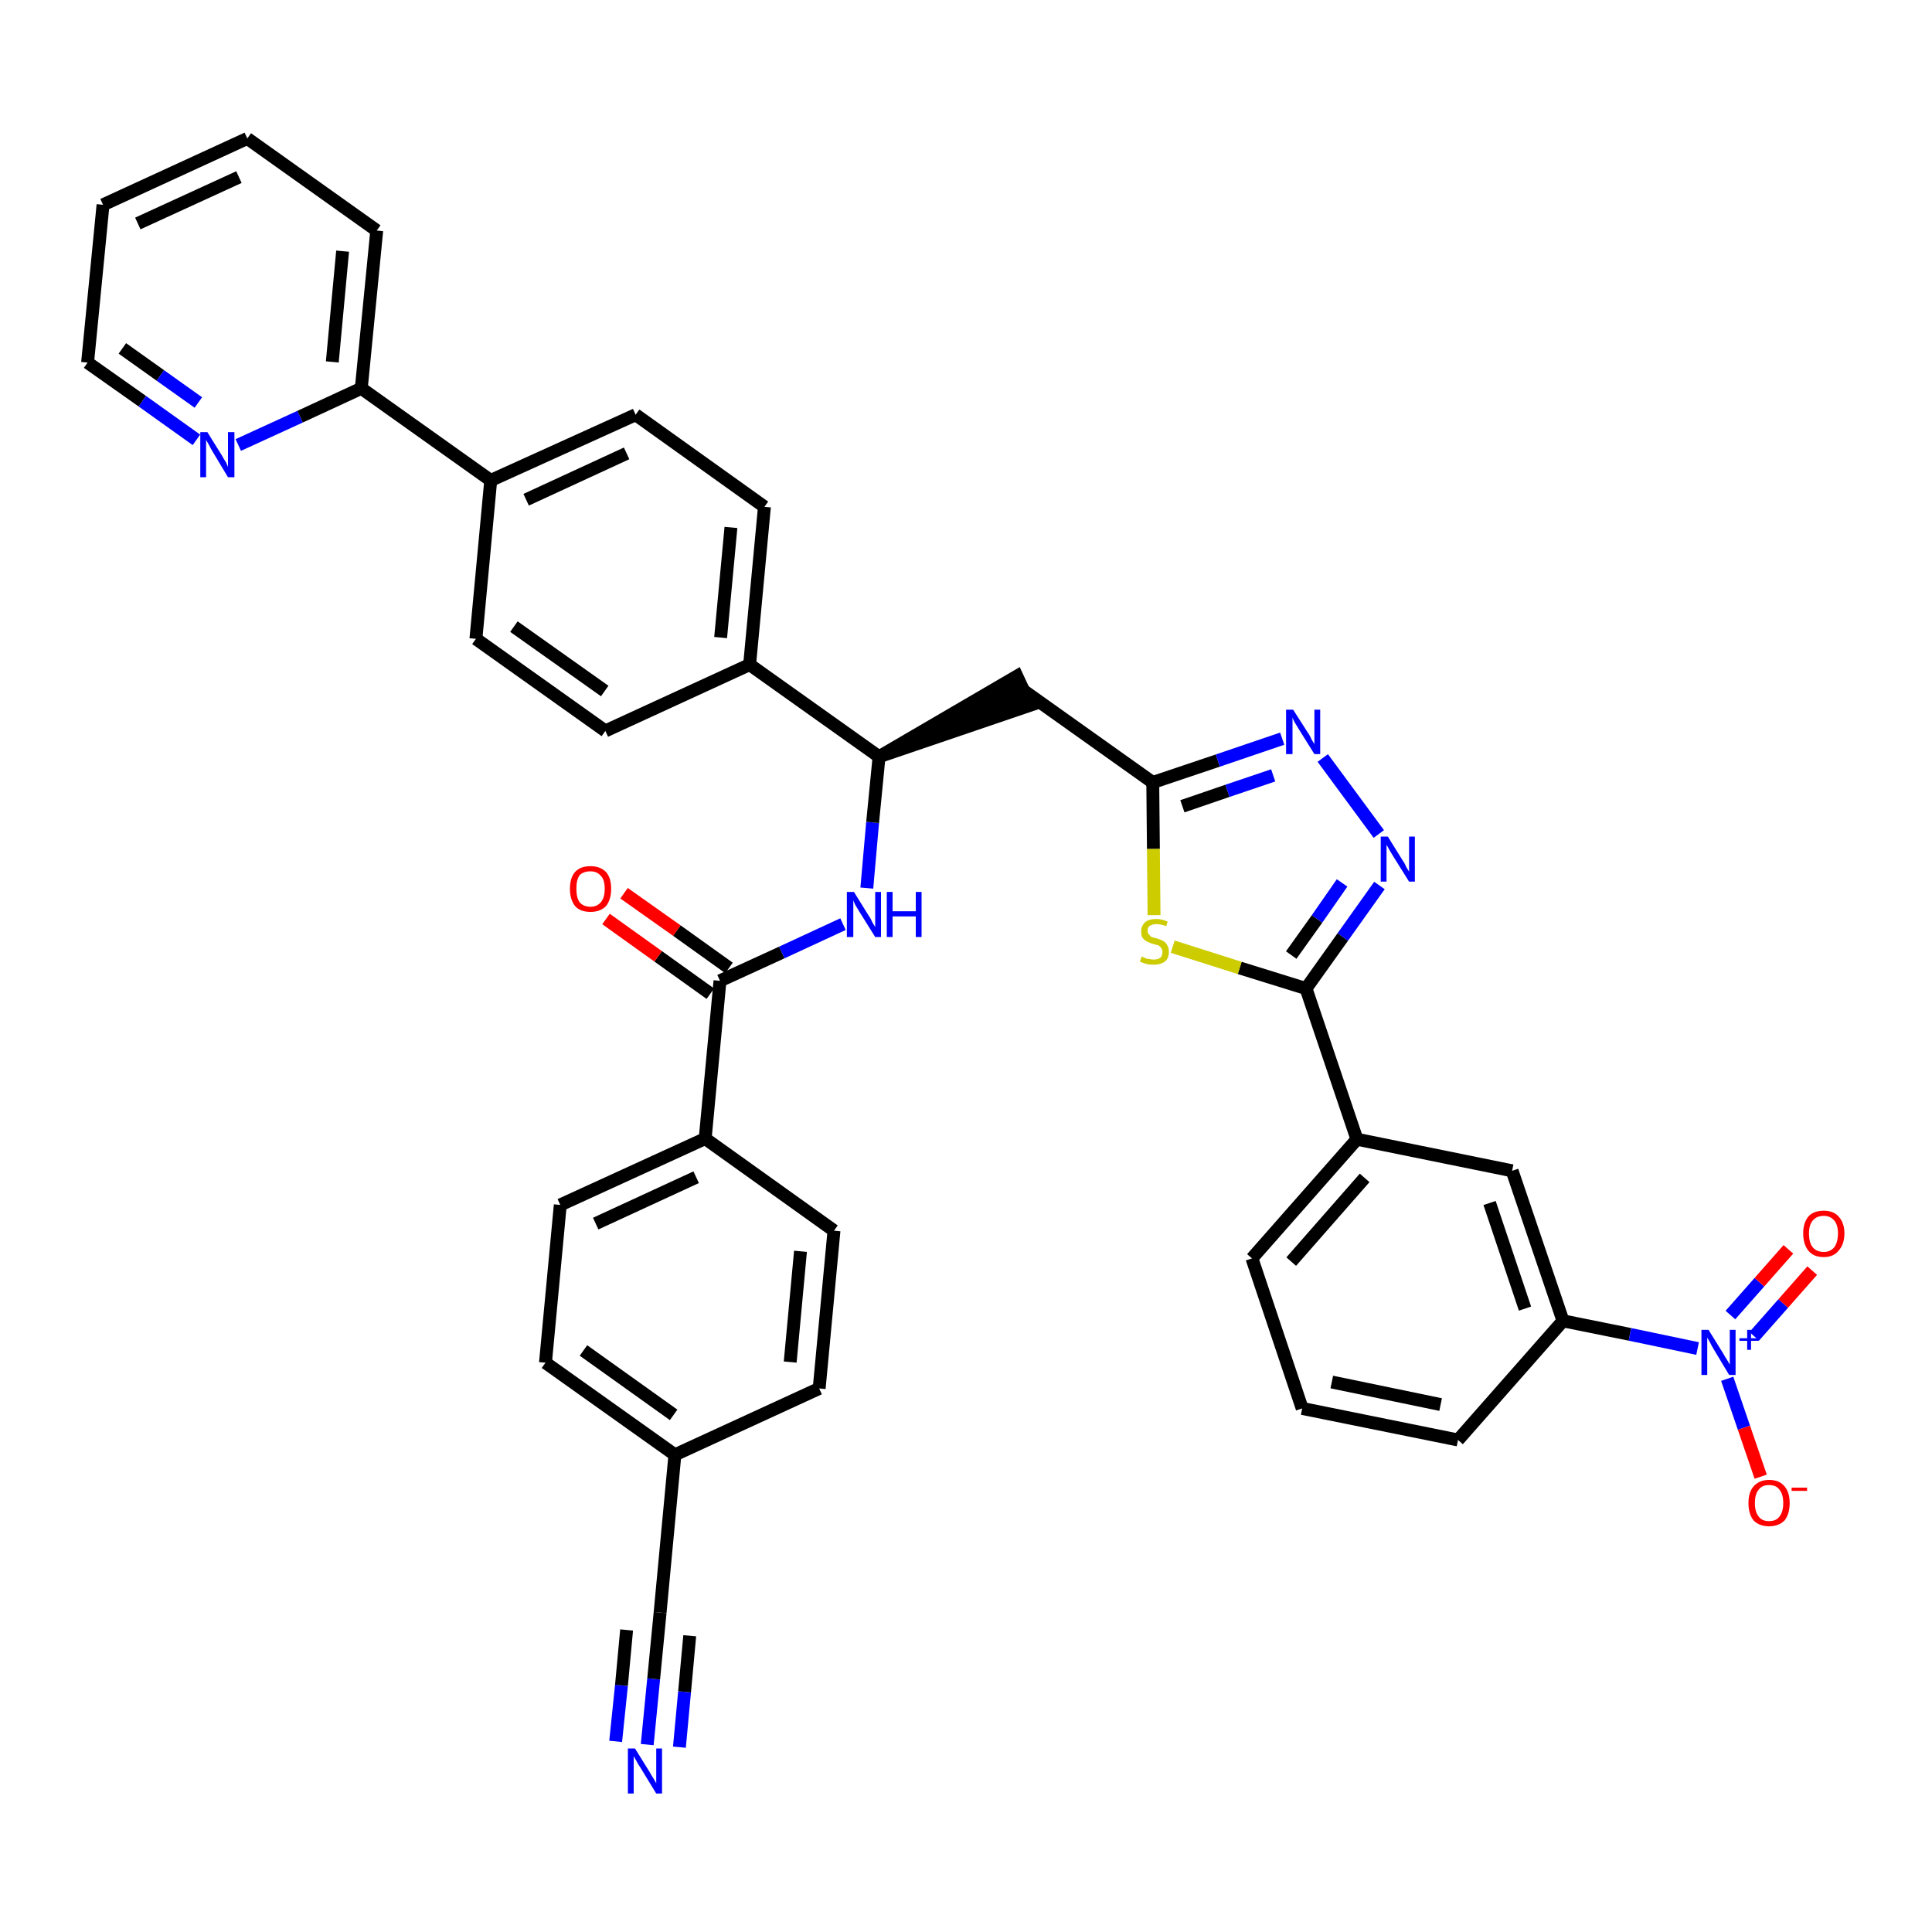 <?xml version='1.0' encoding='iso-8859-1'?>
<svg version='1.1' baseProfile='full'
              xmlns='http://www.w3.org/2000/svg'
                      xmlns:rdkit='http://www.rdkit.org/xml'
                      xmlns:xlink='http://www.w3.org/1999/xlink'
                  xml:space='preserve'
width='300px' height='300px' viewBox='0 0 300 300'>
<!-- END OF HEADER -->
<path class='bond-0 atom-0 atom-1' d='M 100.5,270.9 L 101.5,260.7' style='fill:none;fill-rule:evenodd;stroke:#0000FF;stroke-width:2.0px;stroke-linecap:butt;stroke-linejoin:miter;stroke-opacity:1' />
<path class='bond-0 atom-0 atom-1' d='M 101.5,260.7 L 102.5,250.4' style='fill:none;fill-rule:evenodd;stroke:#000000;stroke-width:2.0px;stroke-linecap:butt;stroke-linejoin:miter;stroke-opacity:1' />
<path class='bond-0 atom-0 atom-1' d='M 105.5,271.3 L 106.3,262.7' style='fill:none;fill-rule:evenodd;stroke:#0000FF;stroke-width:2.0px;stroke-linecap:butt;stroke-linejoin:miter;stroke-opacity:1' />
<path class='bond-0 atom-0 atom-1' d='M 106.3,262.7 L 107.1,254.0' style='fill:none;fill-rule:evenodd;stroke:#000000;stroke-width:2.0px;stroke-linecap:butt;stroke-linejoin:miter;stroke-opacity:1' />
<path class='bond-0 atom-0 atom-1' d='M 95.6,270.4 L 96.5,261.7' style='fill:none;fill-rule:evenodd;stroke:#0000FF;stroke-width:2.0px;stroke-linecap:butt;stroke-linejoin:miter;stroke-opacity:1' />
<path class='bond-0 atom-0 atom-1' d='M 96.5,261.7 L 97.3,253.1' style='fill:none;fill-rule:evenodd;stroke:#000000;stroke-width:2.0px;stroke-linecap:butt;stroke-linejoin:miter;stroke-opacity:1' />
<path class='bond-1 atom-1 atom-2' d='M 102.5,250.4 L 104.8,225.9' style='fill:none;fill-rule:evenodd;stroke:#000000;stroke-width:2.0px;stroke-linecap:butt;stroke-linejoin:miter;stroke-opacity:1' />
<path class='bond-2 atom-2 atom-3' d='M 104.8,225.9 L 84.7,211.6' style='fill:none;fill-rule:evenodd;stroke:#000000;stroke-width:2.0px;stroke-linecap:butt;stroke-linejoin:miter;stroke-opacity:1' />
<path class='bond-2 atom-2 atom-3' d='M 104.6,219.7 L 90.6,209.7' style='fill:none;fill-rule:evenodd;stroke:#000000;stroke-width:2.0px;stroke-linecap:butt;stroke-linejoin:miter;stroke-opacity:1' />
<path class='bond-38 atom-38 atom-2' d='M 127.2,215.6 L 104.8,225.9' style='fill:none;fill-rule:evenodd;stroke:#000000;stroke-width:2.0px;stroke-linecap:butt;stroke-linejoin:miter;stroke-opacity:1' />
<path class='bond-3 atom-3 atom-4' d='M 84.7,211.6 L 87.0,187.1' style='fill:none;fill-rule:evenodd;stroke:#000000;stroke-width:2.0px;stroke-linecap:butt;stroke-linejoin:miter;stroke-opacity:1' />
<path class='bond-4 atom-4 atom-5' d='M 87.0,187.1 L 109.5,176.8' style='fill:none;fill-rule:evenodd;stroke:#000000;stroke-width:2.0px;stroke-linecap:butt;stroke-linejoin:miter;stroke-opacity:1' />
<path class='bond-4 atom-4 atom-5' d='M 92.5,190.0 L 108.1,182.8' style='fill:none;fill-rule:evenodd;stroke:#000000;stroke-width:2.0px;stroke-linecap:butt;stroke-linejoin:miter;stroke-opacity:1' />
<path class='bond-5 atom-5 atom-6' d='M 109.5,176.8 L 111.8,152.3' style='fill:none;fill-rule:evenodd;stroke:#000000;stroke-width:2.0px;stroke-linecap:butt;stroke-linejoin:miter;stroke-opacity:1' />
<path class='bond-36 atom-5 atom-37' d='M 109.5,176.8 L 129.5,191.1' style='fill:none;fill-rule:evenodd;stroke:#000000;stroke-width:2.0px;stroke-linecap:butt;stroke-linejoin:miter;stroke-opacity:1' />
<path class='bond-6 atom-6 atom-7' d='M 113.2,150.3 L 105.1,144.5' style='fill:none;fill-rule:evenodd;stroke:#000000;stroke-width:2.0px;stroke-linecap:butt;stroke-linejoin:miter;stroke-opacity:1' />
<path class='bond-6 atom-6 atom-7' d='M 105.1,144.5 L 96.9,138.7' style='fill:none;fill-rule:evenodd;stroke:#FF0000;stroke-width:2.0px;stroke-linecap:butt;stroke-linejoin:miter;stroke-opacity:1' />
<path class='bond-6 atom-6 atom-7' d='M 110.3,154.3 L 102.2,148.5' style='fill:none;fill-rule:evenodd;stroke:#000000;stroke-width:2.0px;stroke-linecap:butt;stroke-linejoin:miter;stroke-opacity:1' />
<path class='bond-6 atom-6 atom-7' d='M 102.2,148.5 L 94.1,142.7' style='fill:none;fill-rule:evenodd;stroke:#FF0000;stroke-width:2.0px;stroke-linecap:butt;stroke-linejoin:miter;stroke-opacity:1' />
<path class='bond-7 atom-6 atom-8' d='M 111.8,152.3 L 121.4,147.9' style='fill:none;fill-rule:evenodd;stroke:#000000;stroke-width:2.0px;stroke-linecap:butt;stroke-linejoin:miter;stroke-opacity:1' />
<path class='bond-7 atom-6 atom-8' d='M 121.4,147.9 L 130.9,143.5' style='fill:none;fill-rule:evenodd;stroke:#0000FF;stroke-width:2.0px;stroke-linecap:butt;stroke-linejoin:miter;stroke-opacity:1' />
<path class='bond-8 atom-8 atom-9' d='M 134.6,137.9 L 135.5,127.7' style='fill:none;fill-rule:evenodd;stroke:#0000FF;stroke-width:2.0px;stroke-linecap:butt;stroke-linejoin:miter;stroke-opacity:1' />
<path class='bond-8 atom-8 atom-9' d='M 135.5,127.7 L 136.5,117.5' style='fill:none;fill-rule:evenodd;stroke:#000000;stroke-width:2.0px;stroke-linecap:butt;stroke-linejoin:miter;stroke-opacity:1' />
<path class='bond-9 atom-9 atom-10' d='M 136.5,117.5 L 160.0,109.5 L 157.9,105.0 Z' style='fill:#000000;fill-rule:evenodd;fill-opacity:1;stroke:#000000;stroke-width:2.0px;stroke-linecap:butt;stroke-linejoin:miter;stroke-opacity:1;' />
<path class='bond-24 atom-9 atom-25' d='M 136.5,117.5 L 116.4,103.2' style='fill:none;fill-rule:evenodd;stroke:#000000;stroke-width:2.0px;stroke-linecap:butt;stroke-linejoin:miter;stroke-opacity:1' />
<path class='bond-10 atom-10 atom-11' d='M 158.9,107.2 L 179.0,121.5' style='fill:none;fill-rule:evenodd;stroke:#000000;stroke-width:2.0px;stroke-linecap:butt;stroke-linejoin:miter;stroke-opacity:1' />
<path class='bond-11 atom-11 atom-12' d='M 179.0,121.5 L 189.1,118.1' style='fill:none;fill-rule:evenodd;stroke:#000000;stroke-width:2.0px;stroke-linecap:butt;stroke-linejoin:miter;stroke-opacity:1' />
<path class='bond-11 atom-11 atom-12' d='M 189.1,118.1 L 199.1,114.7' style='fill:none;fill-rule:evenodd;stroke:#0000FF;stroke-width:2.0px;stroke-linecap:butt;stroke-linejoin:miter;stroke-opacity:1' />
<path class='bond-11 atom-11 atom-12' d='M 183.6,125.2 L 190.6,122.8' style='fill:none;fill-rule:evenodd;stroke:#000000;stroke-width:2.0px;stroke-linecap:butt;stroke-linejoin:miter;stroke-opacity:1' />
<path class='bond-11 atom-11 atom-12' d='M 190.6,122.8 L 197.7,120.4' style='fill:none;fill-rule:evenodd;stroke:#0000FF;stroke-width:2.0px;stroke-linecap:butt;stroke-linejoin:miter;stroke-opacity:1' />
<path class='bond-39 atom-24 atom-11' d='M 179.2,142.1 L 179.1,131.8' style='fill:none;fill-rule:evenodd;stroke:#CCCC00;stroke-width:2.0px;stroke-linecap:butt;stroke-linejoin:miter;stroke-opacity:1' />
<path class='bond-39 atom-24 atom-11' d='M 179.1,131.8 L 179.0,121.5' style='fill:none;fill-rule:evenodd;stroke:#000000;stroke-width:2.0px;stroke-linecap:butt;stroke-linejoin:miter;stroke-opacity:1' />
<path class='bond-12 atom-12 atom-13' d='M 205.4,117.7 L 214.1,129.5' style='fill:none;fill-rule:evenodd;stroke:#0000FF;stroke-width:2.0px;stroke-linecap:butt;stroke-linejoin:miter;stroke-opacity:1' />
<path class='bond-13 atom-13 atom-14' d='M 214.2,137.5 L 208.5,145.5' style='fill:none;fill-rule:evenodd;stroke:#0000FF;stroke-width:2.0px;stroke-linecap:butt;stroke-linejoin:miter;stroke-opacity:1' />
<path class='bond-13 atom-13 atom-14' d='M 208.5,145.5 L 202.8,153.5' style='fill:none;fill-rule:evenodd;stroke:#000000;stroke-width:2.0px;stroke-linecap:butt;stroke-linejoin:miter;stroke-opacity:1' />
<path class='bond-13 atom-13 atom-14' d='M 208.4,137.1 L 204.5,142.7' style='fill:none;fill-rule:evenodd;stroke:#0000FF;stroke-width:2.0px;stroke-linecap:butt;stroke-linejoin:miter;stroke-opacity:1' />
<path class='bond-13 atom-13 atom-14' d='M 204.5,142.7 L 200.5,148.3' style='fill:none;fill-rule:evenodd;stroke:#000000;stroke-width:2.0px;stroke-linecap:butt;stroke-linejoin:miter;stroke-opacity:1' />
<path class='bond-14 atom-14 atom-15' d='M 202.8,153.5 L 210.7,176.9' style='fill:none;fill-rule:evenodd;stroke:#000000;stroke-width:2.0px;stroke-linecap:butt;stroke-linejoin:miter;stroke-opacity:1' />
<path class='bond-23 atom-14 atom-24' d='M 202.8,153.5 L 192.5,150.3' style='fill:none;fill-rule:evenodd;stroke:#000000;stroke-width:2.0px;stroke-linecap:butt;stroke-linejoin:miter;stroke-opacity:1' />
<path class='bond-23 atom-14 atom-24' d='M 192.5,150.3 L 182.1,147.0' style='fill:none;fill-rule:evenodd;stroke:#CCCC00;stroke-width:2.0px;stroke-linecap:butt;stroke-linejoin:miter;stroke-opacity:1' />
<path class='bond-15 atom-15 atom-16' d='M 210.7,176.9 L 194.4,195.4' style='fill:none;fill-rule:evenodd;stroke:#000000;stroke-width:2.0px;stroke-linecap:butt;stroke-linejoin:miter;stroke-opacity:1' />
<path class='bond-15 atom-15 atom-16' d='M 211.9,182.9 L 200.5,195.9' style='fill:none;fill-rule:evenodd;stroke:#000000;stroke-width:2.0px;stroke-linecap:butt;stroke-linejoin:miter;stroke-opacity:1' />
<path class='bond-41 atom-23 atom-15' d='M 234.8,181.8 L 210.7,176.9' style='fill:none;fill-rule:evenodd;stroke:#000000;stroke-width:2.0px;stroke-linecap:butt;stroke-linejoin:miter;stroke-opacity:1' />
<path class='bond-16 atom-16 atom-17' d='M 194.4,195.4 L 202.2,218.7' style='fill:none;fill-rule:evenodd;stroke:#000000;stroke-width:2.0px;stroke-linecap:butt;stroke-linejoin:miter;stroke-opacity:1' />
<path class='bond-17 atom-17 atom-18' d='M 202.2,218.7 L 226.4,223.6' style='fill:none;fill-rule:evenodd;stroke:#000000;stroke-width:2.0px;stroke-linecap:butt;stroke-linejoin:miter;stroke-opacity:1' />
<path class='bond-17 atom-17 atom-18' d='M 206.8,214.6 L 223.7,218.1' style='fill:none;fill-rule:evenodd;stroke:#000000;stroke-width:2.0px;stroke-linecap:butt;stroke-linejoin:miter;stroke-opacity:1' />
<path class='bond-18 atom-18 atom-19' d='M 226.4,223.6 L 242.7,205.1' style='fill:none;fill-rule:evenodd;stroke:#000000;stroke-width:2.0px;stroke-linecap:butt;stroke-linejoin:miter;stroke-opacity:1' />
<path class='bond-19 atom-19 atom-20' d='M 242.7,205.1 L 253.1,207.2' style='fill:none;fill-rule:evenodd;stroke:#000000;stroke-width:2.0px;stroke-linecap:butt;stroke-linejoin:miter;stroke-opacity:1' />
<path class='bond-19 atom-19 atom-20' d='M 253.1,207.2 L 263.6,209.4' style='fill:none;fill-rule:evenodd;stroke:#0000FF;stroke-width:2.0px;stroke-linecap:butt;stroke-linejoin:miter;stroke-opacity:1' />
<path class='bond-22 atom-19 atom-23' d='M 242.7,205.1 L 234.8,181.8' style='fill:none;fill-rule:evenodd;stroke:#000000;stroke-width:2.0px;stroke-linecap:butt;stroke-linejoin:miter;stroke-opacity:1' />
<path class='bond-22 atom-19 atom-23' d='M 236.8,203.2 L 231.3,186.8' style='fill:none;fill-rule:evenodd;stroke:#000000;stroke-width:2.0px;stroke-linecap:butt;stroke-linejoin:miter;stroke-opacity:1' />
<path class='bond-20 atom-20 atom-21' d='M 272.4,207.5 L 276.9,202.4' style='fill:none;fill-rule:evenodd;stroke:#0000FF;stroke-width:2.0px;stroke-linecap:butt;stroke-linejoin:miter;stroke-opacity:1' />
<path class='bond-20 atom-20 atom-21' d='M 276.9,202.4 L 281.4,197.3' style='fill:none;fill-rule:evenodd;stroke:#FF0000;stroke-width:2.0px;stroke-linecap:butt;stroke-linejoin:miter;stroke-opacity:1' />
<path class='bond-20 atom-20 atom-21' d='M 268.7,204.2 L 273.2,199.1' style='fill:none;fill-rule:evenodd;stroke:#0000FF;stroke-width:2.0px;stroke-linecap:butt;stroke-linejoin:miter;stroke-opacity:1' />
<path class='bond-20 atom-20 atom-21' d='M 273.2,199.1 L 277.7,194.0' style='fill:none;fill-rule:evenodd;stroke:#FF0000;stroke-width:2.0px;stroke-linecap:butt;stroke-linejoin:miter;stroke-opacity:1' />
<path class='bond-21 atom-20 atom-22' d='M 268.2,214.1 L 270.8,221.7' style='fill:none;fill-rule:evenodd;stroke:#0000FF;stroke-width:2.0px;stroke-linecap:butt;stroke-linejoin:miter;stroke-opacity:1' />
<path class='bond-21 atom-20 atom-22' d='M 270.8,221.7 L 273.4,229.3' style='fill:none;fill-rule:evenodd;stroke:#FF0000;stroke-width:2.0px;stroke-linecap:butt;stroke-linejoin:miter;stroke-opacity:1' />
<path class='bond-25 atom-25 atom-26' d='M 116.4,103.2 L 118.7,78.7' style='fill:none;fill-rule:evenodd;stroke:#000000;stroke-width:2.0px;stroke-linecap:butt;stroke-linejoin:miter;stroke-opacity:1' />
<path class='bond-25 atom-25 atom-26' d='M 111.9,99.0 L 113.5,81.9' style='fill:none;fill-rule:evenodd;stroke:#000000;stroke-width:2.0px;stroke-linecap:butt;stroke-linejoin:miter;stroke-opacity:1' />
<path class='bond-40 atom-36 atom-25' d='M 94.0,113.5 L 116.4,103.2' style='fill:none;fill-rule:evenodd;stroke:#000000;stroke-width:2.0px;stroke-linecap:butt;stroke-linejoin:miter;stroke-opacity:1' />
<path class='bond-26 atom-26 atom-27' d='M 118.7,78.7 L 98.7,64.4' style='fill:none;fill-rule:evenodd;stroke:#000000;stroke-width:2.0px;stroke-linecap:butt;stroke-linejoin:miter;stroke-opacity:1' />
<path class='bond-27 atom-27 atom-28' d='M 98.7,64.4 L 76.2,74.6' style='fill:none;fill-rule:evenodd;stroke:#000000;stroke-width:2.0px;stroke-linecap:butt;stroke-linejoin:miter;stroke-opacity:1' />
<path class='bond-27 atom-27 atom-28' d='M 97.3,70.4 L 81.7,77.6' style='fill:none;fill-rule:evenodd;stroke:#000000;stroke-width:2.0px;stroke-linecap:butt;stroke-linejoin:miter;stroke-opacity:1' />
<path class='bond-28 atom-28 atom-29' d='M 76.2,74.6 L 56.1,60.3' style='fill:none;fill-rule:evenodd;stroke:#000000;stroke-width:2.0px;stroke-linecap:butt;stroke-linejoin:miter;stroke-opacity:1' />
<path class='bond-34 atom-28 atom-35' d='M 76.2,74.6 L 73.9,99.2' style='fill:none;fill-rule:evenodd;stroke:#000000;stroke-width:2.0px;stroke-linecap:butt;stroke-linejoin:miter;stroke-opacity:1' />
<path class='bond-29 atom-29 atom-30' d='M 56.1,60.3 L 58.5,35.8' style='fill:none;fill-rule:evenodd;stroke:#000000;stroke-width:2.0px;stroke-linecap:butt;stroke-linejoin:miter;stroke-opacity:1' />
<path class='bond-29 atom-29 atom-30' d='M 51.6,56.2 L 53.2,39.0' style='fill:none;fill-rule:evenodd;stroke:#000000;stroke-width:2.0px;stroke-linecap:butt;stroke-linejoin:miter;stroke-opacity:1' />
<path class='bond-42 atom-34 atom-29' d='M 37.0,69.1 L 46.6,64.7' style='fill:none;fill-rule:evenodd;stroke:#0000FF;stroke-width:2.0px;stroke-linecap:butt;stroke-linejoin:miter;stroke-opacity:1' />
<path class='bond-42 atom-34 atom-29' d='M 46.6,64.7 L 56.1,60.3' style='fill:none;fill-rule:evenodd;stroke:#000000;stroke-width:2.0px;stroke-linecap:butt;stroke-linejoin:miter;stroke-opacity:1' />
<path class='bond-30 atom-30 atom-31' d='M 58.5,35.8 L 38.4,21.5' style='fill:none;fill-rule:evenodd;stroke:#000000;stroke-width:2.0px;stroke-linecap:butt;stroke-linejoin:miter;stroke-opacity:1' />
<path class='bond-31 atom-31 atom-32' d='M 38.4,21.5 L 16.0,31.8' style='fill:none;fill-rule:evenodd;stroke:#000000;stroke-width:2.0px;stroke-linecap:butt;stroke-linejoin:miter;stroke-opacity:1' />
<path class='bond-31 atom-31 atom-32' d='M 37.1,27.5 L 21.4,34.7' style='fill:none;fill-rule:evenodd;stroke:#000000;stroke-width:2.0px;stroke-linecap:butt;stroke-linejoin:miter;stroke-opacity:1' />
<path class='bond-32 atom-32 atom-33' d='M 16.0,31.8 L 13.6,56.3' style='fill:none;fill-rule:evenodd;stroke:#000000;stroke-width:2.0px;stroke-linecap:butt;stroke-linejoin:miter;stroke-opacity:1' />
<path class='bond-33 atom-33 atom-34' d='M 13.6,56.3 L 22.1,62.3' style='fill:none;fill-rule:evenodd;stroke:#000000;stroke-width:2.0px;stroke-linecap:butt;stroke-linejoin:miter;stroke-opacity:1' />
<path class='bond-33 atom-33 atom-34' d='M 22.1,62.3 L 30.5,68.3' style='fill:none;fill-rule:evenodd;stroke:#0000FF;stroke-width:2.0px;stroke-linecap:butt;stroke-linejoin:miter;stroke-opacity:1' />
<path class='bond-33 atom-33 atom-34' d='M 19.0,54.1 L 24.9,58.3' style='fill:none;fill-rule:evenodd;stroke:#000000;stroke-width:2.0px;stroke-linecap:butt;stroke-linejoin:miter;stroke-opacity:1' />
<path class='bond-33 atom-33 atom-34' d='M 24.9,58.3 L 30.8,62.5' style='fill:none;fill-rule:evenodd;stroke:#0000FF;stroke-width:2.0px;stroke-linecap:butt;stroke-linejoin:miter;stroke-opacity:1' />
<path class='bond-35 atom-35 atom-36' d='M 73.9,99.2 L 94.0,113.5' style='fill:none;fill-rule:evenodd;stroke:#000000;stroke-width:2.0px;stroke-linecap:butt;stroke-linejoin:miter;stroke-opacity:1' />
<path class='bond-35 atom-35 atom-36' d='M 79.8,97.3 L 93.9,107.3' style='fill:none;fill-rule:evenodd;stroke:#000000;stroke-width:2.0px;stroke-linecap:butt;stroke-linejoin:miter;stroke-opacity:1' />
<path class='bond-37 atom-37 atom-38' d='M 129.5,191.1 L 127.2,215.6' style='fill:none;fill-rule:evenodd;stroke:#000000;stroke-width:2.0px;stroke-linecap:butt;stroke-linejoin:miter;stroke-opacity:1' />
<path class='bond-37 atom-37 atom-38' d='M 124.3,194.3 L 122.7,211.5' style='fill:none;fill-rule:evenodd;stroke:#000000;stroke-width:2.0px;stroke-linecap:butt;stroke-linejoin:miter;stroke-opacity:1' />
<path  class='atom-0' d='M 98.6 271.5
L 100.9 275.2
Q 101.1 275.6, 101.5 276.2
Q 101.9 276.9, 101.9 276.9
L 101.9 271.5
L 102.8 271.5
L 102.8 278.5
L 101.9 278.5
L 99.4 274.4
Q 99.1 274.0, 98.8 273.4
Q 98.5 272.9, 98.4 272.7
L 98.4 278.5
L 97.5 278.5
L 97.5 271.5
L 98.6 271.5
' fill='#0000FF'/>
<path  class='atom-7' d='M 88.5 138.0
Q 88.5 136.3, 89.3 135.4
Q 90.1 134.5, 91.7 134.5
Q 93.2 134.5, 94.1 135.4
Q 94.9 136.3, 94.9 138.0
Q 94.9 139.7, 94.1 140.7
Q 93.2 141.6, 91.7 141.6
Q 90.1 141.6, 89.3 140.7
Q 88.5 139.7, 88.5 138.0
M 91.7 140.8
Q 92.7 140.8, 93.3 140.1
Q 93.9 139.4, 93.9 138.0
Q 93.9 136.6, 93.3 136.0
Q 92.7 135.3, 91.7 135.3
Q 90.6 135.3, 90.0 135.9
Q 89.5 136.6, 89.5 138.0
Q 89.5 139.4, 90.0 140.1
Q 90.6 140.8, 91.7 140.8
' fill='#FF0000'/>
<path  class='atom-8' d='M 132.6 138.5
L 134.9 142.2
Q 135.2 142.6, 135.5 143.3
Q 135.9 143.9, 135.9 144.0
L 135.9 138.5
L 136.8 138.5
L 136.8 145.5
L 135.9 145.5
L 133.4 141.5
Q 133.1 141.0, 132.8 140.5
Q 132.5 139.9, 132.5 139.7
L 132.5 145.5
L 131.5 145.5
L 131.5 138.5
L 132.6 138.5
' fill='#0000FF'/>
<path  class='atom-8' d='M 137.7 138.5
L 138.6 138.5
L 138.6 141.5
L 142.2 141.5
L 142.2 138.5
L 143.1 138.5
L 143.1 145.5
L 142.2 145.5
L 142.2 142.3
L 138.6 142.3
L 138.6 145.5
L 137.7 145.5
L 137.7 138.5
' fill='#0000FF'/>
<path  class='atom-12' d='M 200.8 110.2
L 203.1 113.8
Q 203.4 114.2, 203.7 114.9
Q 204.1 115.5, 204.1 115.6
L 204.1 110.2
L 205.0 110.2
L 205.0 117.1
L 204.1 117.1
L 201.6 113.1
Q 201.3 112.6, 201.0 112.1
Q 200.7 111.5, 200.7 111.4
L 200.7 117.1
L 199.7 117.1
L 199.7 110.2
L 200.8 110.2
' fill='#0000FF'/>
<path  class='atom-13' d='M 215.5 129.9
L 217.8 133.6
Q 218.1 134.0, 218.4 134.7
Q 218.8 135.3, 218.8 135.4
L 218.8 129.9
L 219.7 129.9
L 219.7 136.9
L 218.8 136.9
L 216.3 132.9
Q 216.0 132.4, 215.7 131.9
Q 215.4 131.3, 215.3 131.2
L 215.3 136.9
L 214.4 136.9
L 214.4 129.9
L 215.5 129.9
' fill='#0000FF'/>
<path  class='atom-20' d='M 265.3 206.5
L 267.6 210.2
Q 267.8 210.6, 268.2 211.2
Q 268.6 211.9, 268.6 211.9
L 268.6 206.5
L 269.5 206.5
L 269.5 213.5
L 268.5 213.5
L 266.1 209.5
Q 265.8 209.0, 265.5 208.4
Q 265.2 207.9, 265.1 207.7
L 265.1 213.5
L 264.2 213.5
L 264.2 206.5
L 265.3 206.5
' fill='#0000FF'/>
<path  class='atom-20' d='M 270.1 207.8
L 271.3 207.8
L 271.3 206.5
L 271.9 206.5
L 271.9 207.8
L 273.1 207.8
L 273.1 208.2
L 271.9 208.2
L 271.9 209.6
L 271.3 209.6
L 271.3 208.2
L 270.1 208.2
L 270.1 207.8
' fill='#0000FF'/>
<path  class='atom-21' d='M 280.0 191.5
Q 280.0 189.9, 280.8 188.9
Q 281.6 188.0, 283.2 188.0
Q 284.7 188.0, 285.5 188.9
Q 286.4 189.9, 286.4 191.5
Q 286.4 193.2, 285.5 194.2
Q 284.7 195.2, 283.2 195.2
Q 281.6 195.2, 280.8 194.2
Q 280.0 193.2, 280.0 191.5
M 283.2 194.4
Q 284.2 194.4, 284.8 193.7
Q 285.4 192.9, 285.4 191.5
Q 285.4 190.2, 284.8 189.5
Q 284.2 188.8, 283.2 188.8
Q 282.1 188.8, 281.5 189.5
Q 280.9 190.2, 280.9 191.5
Q 280.9 193.0, 281.5 193.7
Q 282.1 194.4, 283.2 194.4
' fill='#FF0000'/>
<path  class='atom-22' d='M 271.5 233.4
Q 271.5 231.7, 272.3 230.8
Q 273.2 229.8, 274.7 229.8
Q 276.3 229.8, 277.1 230.8
Q 277.9 231.7, 277.9 233.4
Q 277.9 235.1, 277.1 236.1
Q 276.2 237.0, 274.7 237.0
Q 273.2 237.0, 272.3 236.1
Q 271.5 235.1, 271.5 233.4
M 274.7 236.2
Q 275.8 236.2, 276.3 235.5
Q 276.9 234.8, 276.9 233.4
Q 276.9 232.0, 276.3 231.3
Q 275.8 230.6, 274.7 230.6
Q 273.6 230.6, 273.1 231.3
Q 272.5 232.0, 272.5 233.4
Q 272.5 234.8, 273.1 235.5
Q 273.6 236.2, 274.7 236.2
' fill='#FF0000'/>
<path  class='atom-22' d='M 278.2 231.0
L 280.6 231.0
L 280.6 231.5
L 278.2 231.5
L 278.2 231.0
' fill='#FF0000'/>
<path  class='atom-24' d='M 177.3 148.5
Q 177.4 148.6, 177.7 148.7
Q 178.0 148.9, 178.4 148.9
Q 178.8 149.0, 179.1 149.0
Q 179.8 149.0, 180.2 148.7
Q 180.5 148.4, 180.5 147.8
Q 180.5 147.4, 180.3 147.2
Q 180.2 147.0, 179.9 146.8
Q 179.6 146.7, 179.1 146.6
Q 178.5 146.4, 178.1 146.2
Q 177.7 146.0, 177.4 145.6
Q 177.2 145.3, 177.2 144.6
Q 177.2 143.8, 177.8 143.2
Q 178.4 142.7, 179.6 142.7
Q 180.4 142.7, 181.3 143.1
L 181.1 143.8
Q 180.2 143.5, 179.6 143.5
Q 178.9 143.5, 178.5 143.8
Q 178.2 144.0, 178.2 144.5
Q 178.2 144.9, 178.4 145.1
Q 178.6 145.3, 178.8 145.5
Q 179.1 145.6, 179.6 145.7
Q 180.2 145.9, 180.6 146.1
Q 181.0 146.3, 181.2 146.7
Q 181.5 147.1, 181.5 147.8
Q 181.5 148.8, 180.9 149.3
Q 180.2 149.8, 179.2 149.8
Q 178.5 149.8, 178.1 149.7
Q 177.6 149.6, 177.0 149.3
L 177.3 148.5
' fill='#CCCC00'/>
<path  class='atom-34' d='M 32.2 67.1
L 34.5 70.8
Q 34.7 71.2, 35.1 71.8
Q 35.4 72.5, 35.4 72.5
L 35.4 67.1
L 36.4 67.1
L 36.4 74.1
L 35.4 74.1
L 33.0 70.1
Q 32.7 69.6, 32.4 69.0
Q 32.1 68.5, 32.0 68.3
L 32.0 74.1
L 31.1 74.1
L 31.1 67.1
L 32.2 67.1
' fill='#0000FF'/>
</svg>
